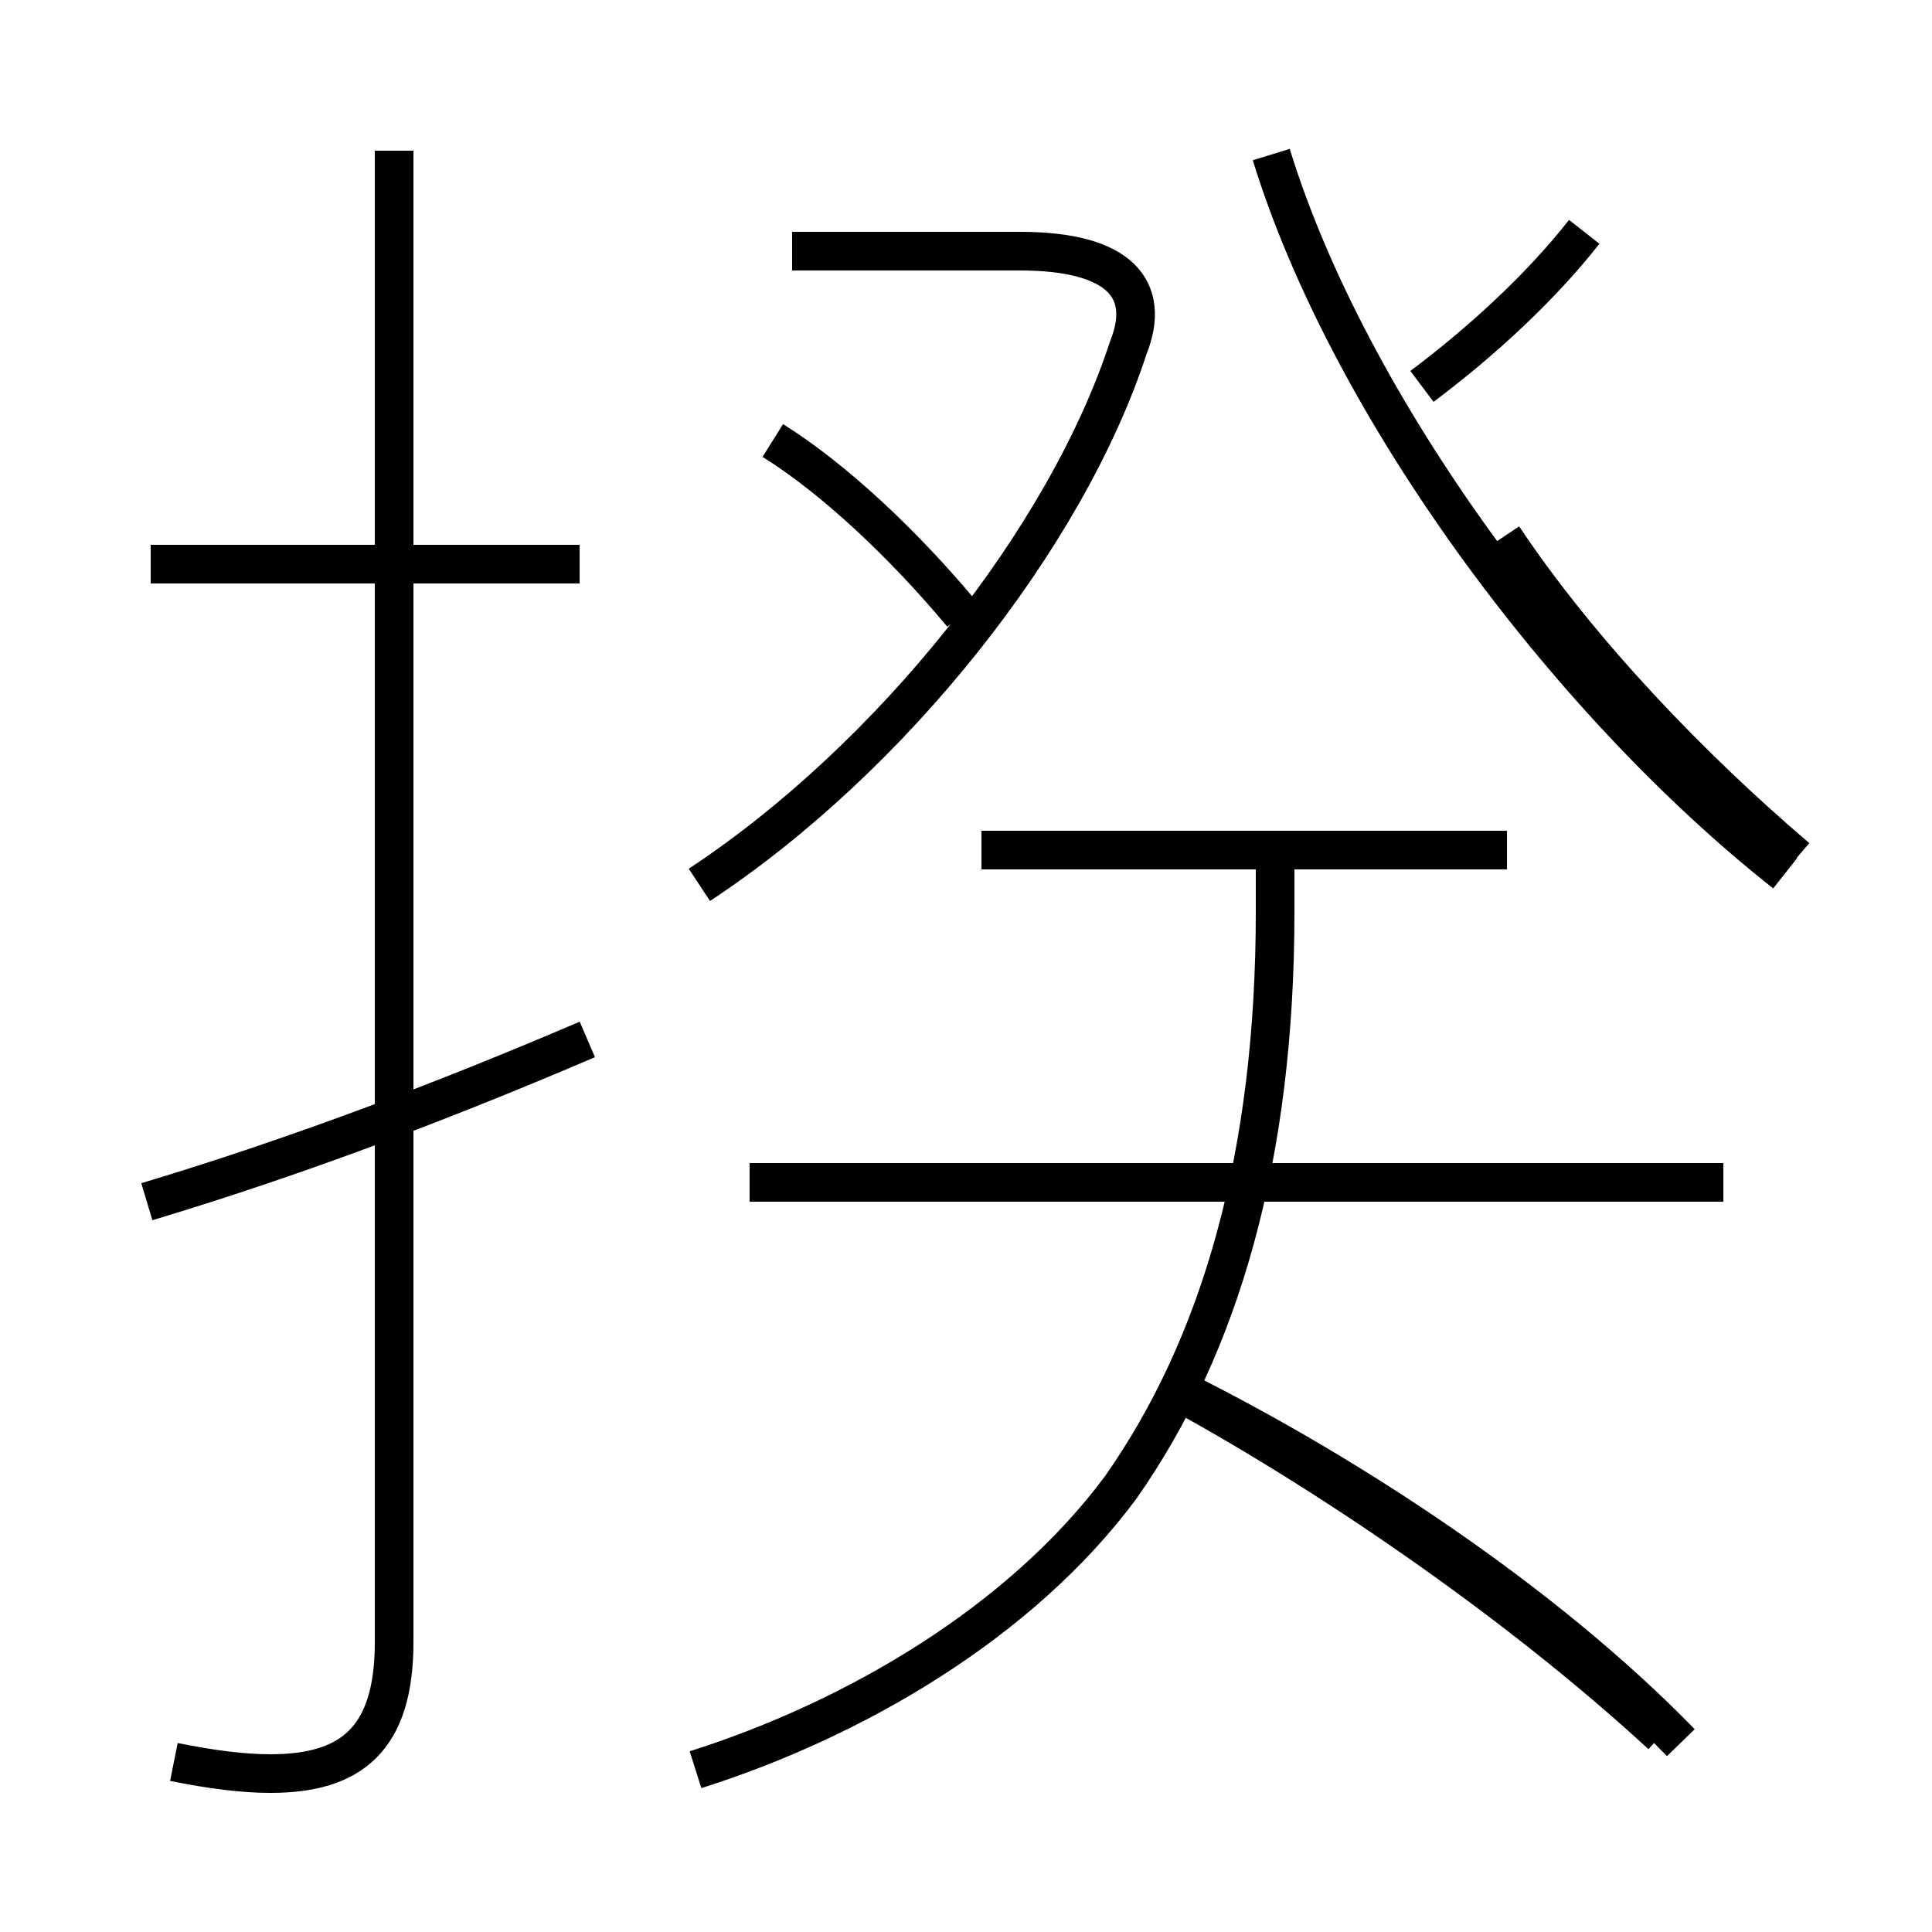 <?xml version='1.0' encoding='utf8'?>
<svg viewBox="0.0 -6.0 50.0 50.0" version="1.1" xmlns="http://www.w3.org/2000/svg">
<rect x="0.0" y="-6.0" width="50.0" height="50.0" fill="#808080" stroke="none"/>
<rect x="-1000" y="-1000" width="2000" height="2000" stroke="white" fill="white"/>
<g style="fill:white;stroke:#000000;  stroke-width:1">
<path d="M 18.0 1.8 C 22.1 0.5 26.4 -2.0 29.0 -5.5 C 31.6 -9.2 33.0 -14.1 33.0 -20.4 L 33.0 -21.9 M 3.8 -12.9 C 7.8 -14.1 11.7 -15.6 15.2 -17.1 M 4.5 1.6 C 5.5 1.8 6.3 1.9 7.0 1.9 C 9.1 1.9 10.2 1.0 10.2 -1.5 L 10.2 -40.1 M 15.0 -29.4 L 3.9 -29.4 M 43.0 0.9 C 39.2 -2.6 34.2 -6.0 30.1 -8.2 M 44.6 -13.4 L 19.4 -13.4 M 18.1 -21.1 C 23.1 -24.4 27.6 -30.1 29.2 -35.0 C 29.8 -36.5 29.0 -37.5 26.4 -37.5 L 20.5 -37.5 M 39.0 -22.0 L 25.4 -22.0 M 24.9 -28.1 C 23.4 -29.9 21.6 -31.6 20.0 -32.6 M 46.5 -21.8 C 43.8 -24.1 40.9 -27.1 38.9 -30.1 M 32.9 -40.0 C 34.9 -33.5 40.5 -25.9 46.2 -21.4 M 36.8 -34.0 C 38.4 -35.2 39.9 -36.6 41.0 -38.0 M 43.5 1.1 C 40.0 -2.5 35.0 -5.8 30.6 -8.0" transform="translate(0.0 38.0)" />
</g>
</svg>